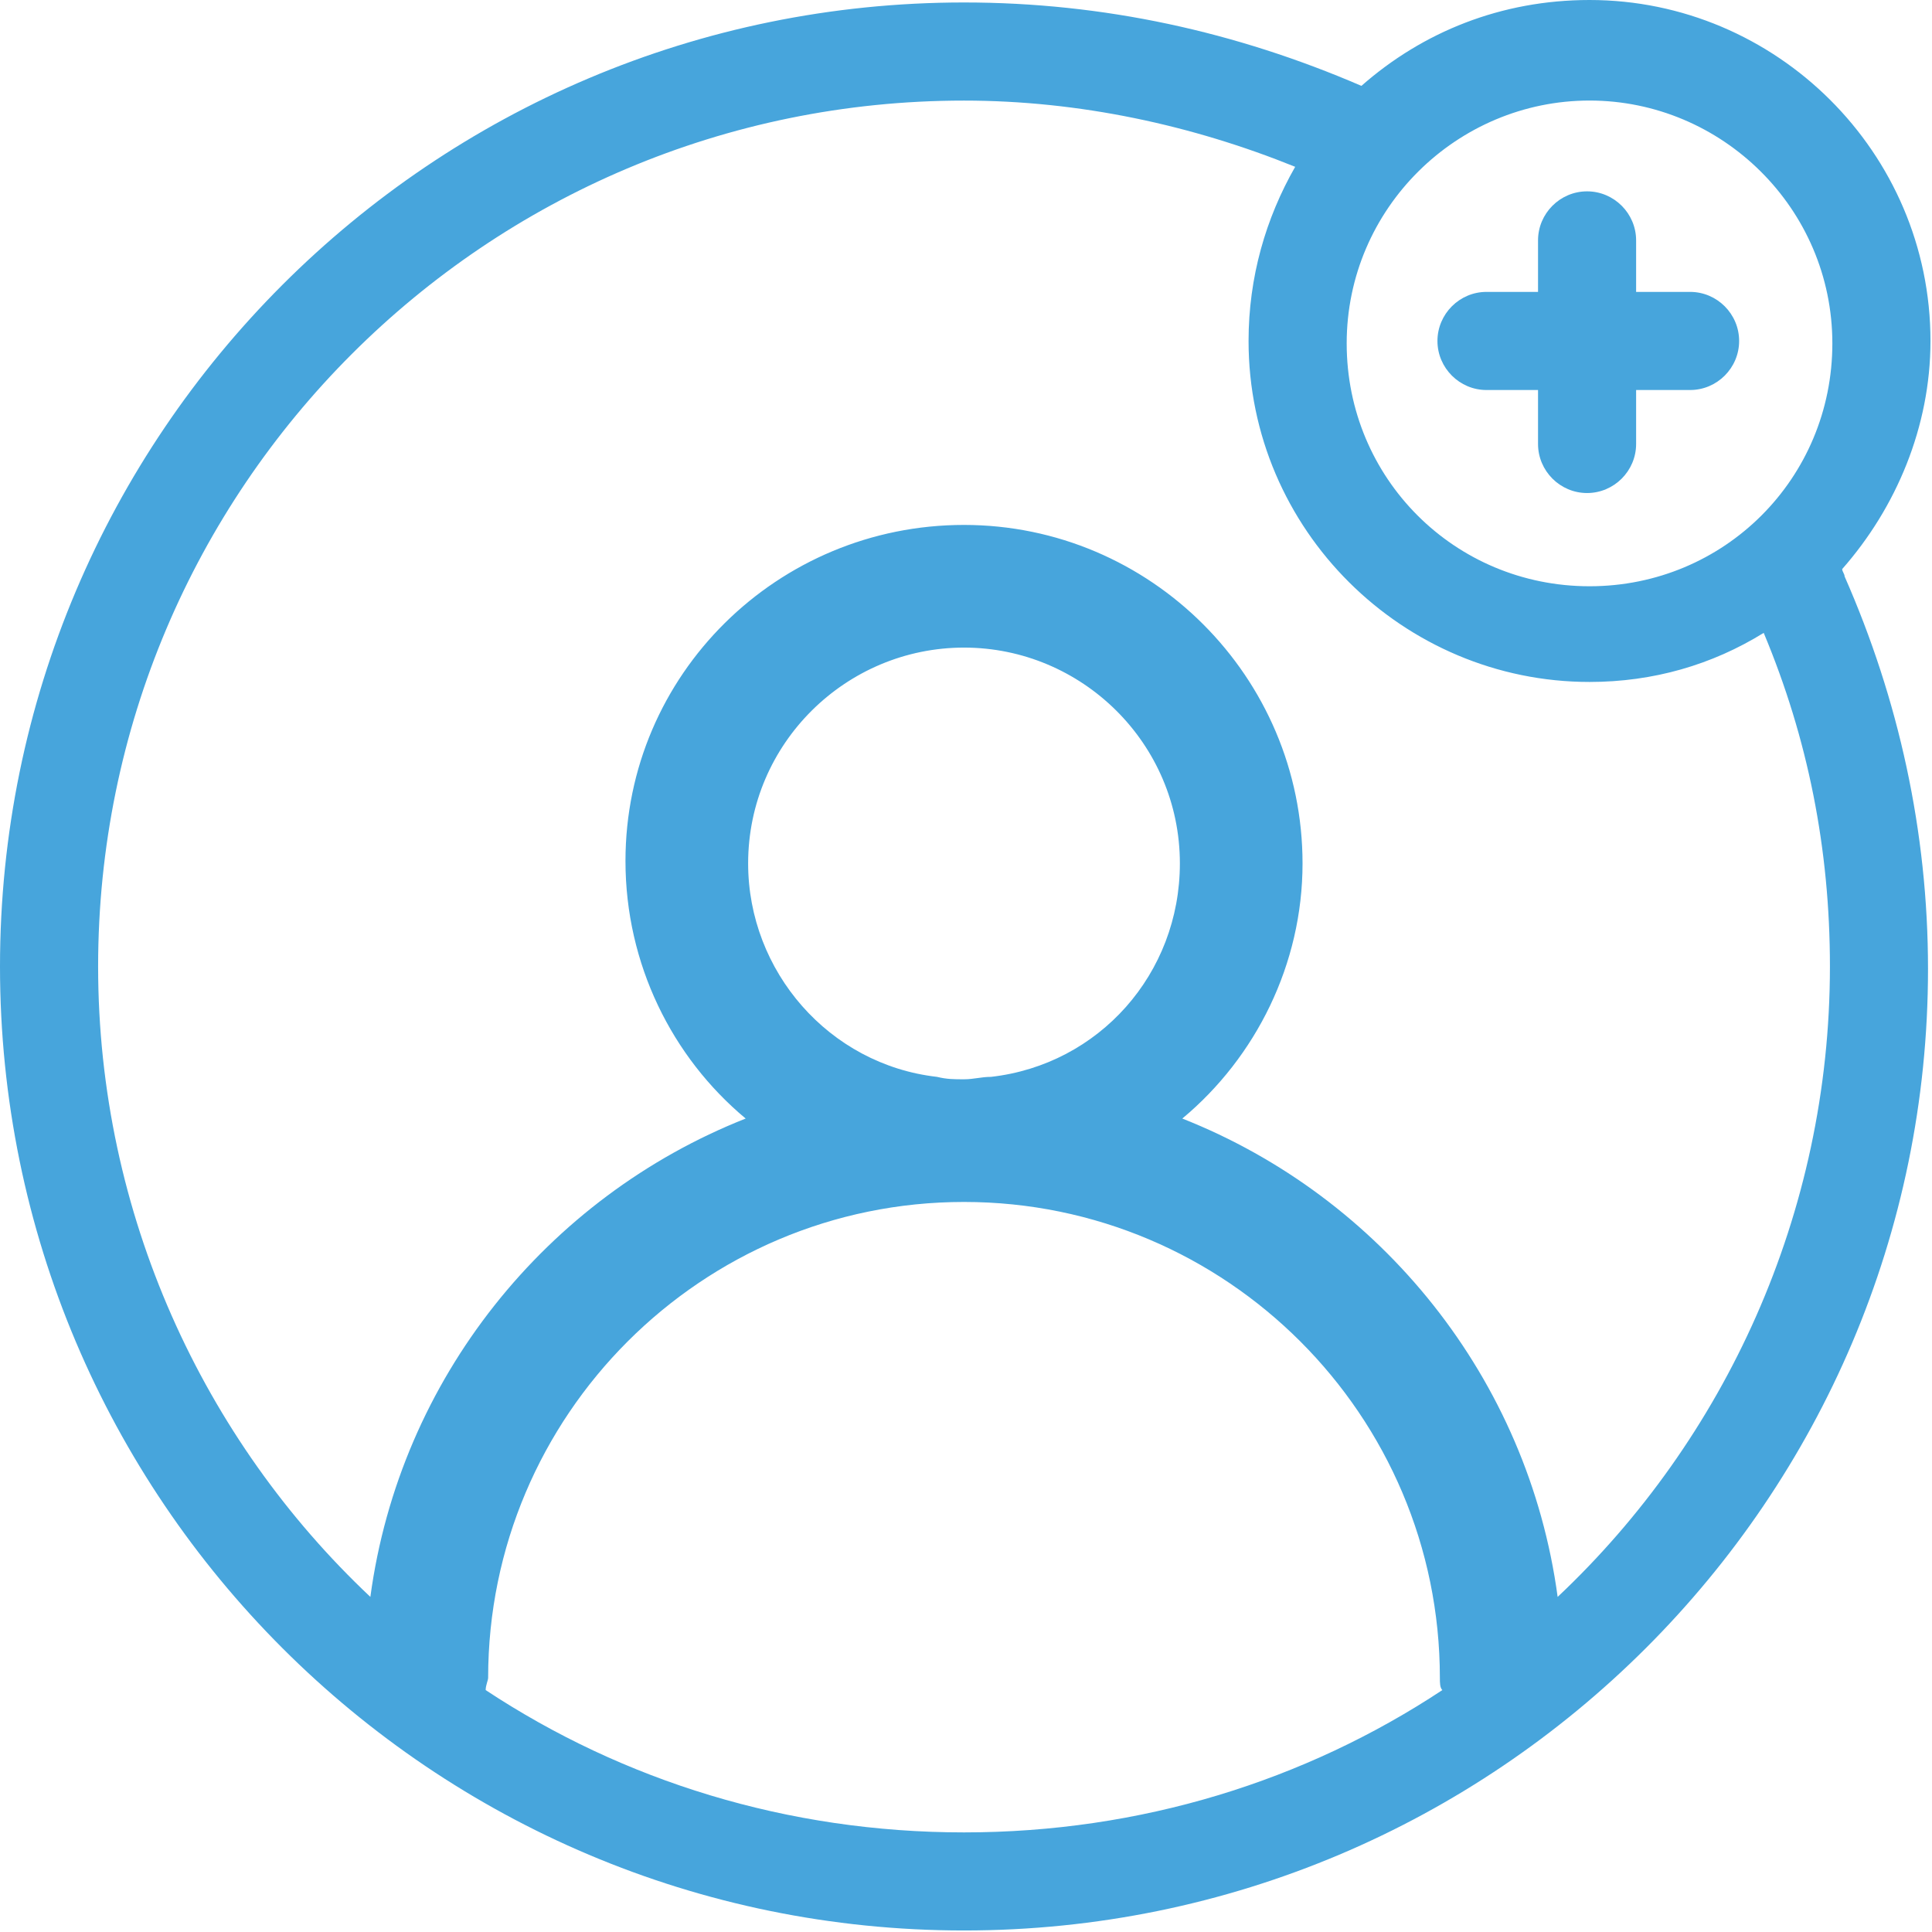 <svg width="47" height="47" viewBox="0 0 47 47" fill="none" xmlns="http://www.w3.org/2000/svg">
<path d="M44.815 13.844C46.128 12.352 46.963 10.383 46.963 8.295C46.963 3.7 43.204 0 38.669 0C36.52 0 34.611 0.776 33.119 2.089C30.076 0.776 26.853 0.06 23.452 0.06C10.503 0.06 -3.05052e-05 10.563 -3.05052e-05 23.512C-0 36.461 10.502 46.963 23.451 46.963C36.4 46.963 46.903 36.46 46.903 23.571C46.903 20.229 46.187 17.006 44.874 14.023C44.874 13.963 44.815 13.903 44.815 13.844L44.815 13.844ZM23.452 44.577C19.155 44.577 15.157 43.323 11.815 41.115C11.815 40.996 11.875 40.877 11.875 40.817C11.875 34.432 17.066 29.24 23.451 29.24C29.837 29.241 35.028 34.432 35.028 40.817C35.028 40.936 35.028 41.056 35.088 41.115C31.746 43.324 27.748 44.577 23.451 44.577H23.452ZM18.2 21.005C18.2 18.081 20.587 15.754 23.452 15.754C26.316 15.754 28.703 18.081 28.703 21.005C28.703 23.691 26.734 25.899 24.108 26.197C23.869 26.197 23.69 26.256 23.452 26.256C23.213 26.256 23.034 26.256 22.795 26.197C20.169 25.898 18.2 23.631 18.2 21.005H18.2ZM37.893 38.848C37.177 33.536 33.596 29.121 28.762 27.211C30.553 25.72 31.687 23.452 31.687 21.005C31.687 16.47 27.986 12.77 23.451 12.77C18.916 12.77 15.216 16.41 15.216 20.945C15.216 23.452 16.35 25.72 18.14 27.211C13.307 29.121 9.726 33.537 9.01 38.848C4.952 35.028 2.387 29.538 2.387 23.512C2.387 11.875 11.815 2.447 23.451 2.447C26.256 2.447 29.001 3.044 31.508 4.058C30.792 5.311 30.374 6.743 30.374 8.295C30.374 12.89 34.133 16.59 38.669 16.59C40.22 16.59 41.652 16.172 42.906 15.396C43.98 17.962 44.517 20.648 44.517 23.512C44.517 29.539 41.951 35.028 37.893 38.848V38.848ZM38.669 14.262C35.386 14.262 32.761 11.636 32.761 8.354C32.761 5.072 35.446 2.446 38.669 2.446C41.891 2.446 44.576 5.072 44.576 8.354C44.576 11.636 41.951 14.262 38.669 14.262Z" fill="#47A5DC"/>
<path d="M42.308 8.295C42.308 8.951 41.772 9.488 41.115 9.488H39.802V10.801C39.802 11.457 39.265 11.994 38.609 11.994C37.952 11.994 37.416 11.457 37.416 10.801V9.488H36.162C35.506 9.488 34.969 8.951 34.969 8.295C34.969 7.638 35.506 7.101 36.162 7.101H37.416V5.848C37.416 5.192 37.952 4.655 38.609 4.655C39.265 4.655 39.802 5.192 39.802 5.848V7.101H41.115C41.772 7.101 42.308 7.638 42.308 8.295Z" fill="#47A5DC"/>
</svg>
